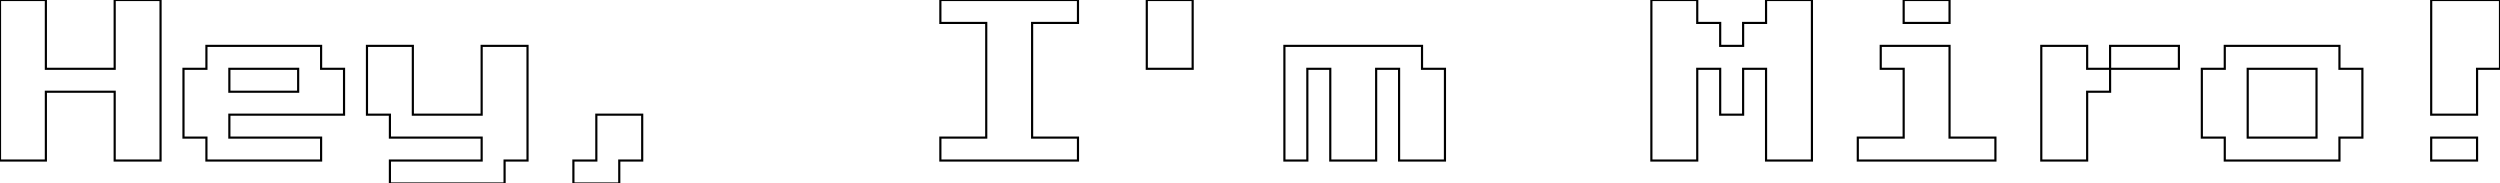 <svg width="1090" height="80" viewBox="0 0 1090 80" xmlns="http://www.w3.org/2000/svg">
	<g id="svgGroup" stroke-linecap="round" fill-rule="evenodd" font-size="9pt" stroke="#000" stroke-width="0.25mm" fill="none" style="stroke:#000;stroke-width:0.25mm;fill:none">
		<path d="M 20 70 L 0 70 L 0 0 L 20 0 L 20 30 L 50 30 L 50 0 L 70 0 L 70 70 L 50 70 L 50 40 L 20 40 L 20 70 Z" id="0" vector-effect="non-scaling-stroke"/>
		<path d="M 140 70 L 90 70 L 90 60 L 80 60 L 80 30 L 90 30 L 90 20 L 140 20 L 140 30 L 150 30 L 150 50 L 100 50 L 100 60 L 140 60 L 140 70 Z M 100 30 L 100 40 L 130 40 L 130 30 L 100 30 Z" id="1" vector-effect="non-scaling-stroke"/>
		<path d="M 220 80 L 170 80 L 170 70 L 210 70 L 210 60 L 170 60 L 170 50 L 160 50 L 160 20 L 180 20 L 180 50 L 210 50 L 210 20 L 230 20 L 230 70 L 220 70 L 220 80 Z" id="2" vector-effect="non-scaling-stroke"/>
		<path d="M 270 80 L 250 80 L 250 70 L 260 70 L 260 50 L 280 50 L 280 70 L 270 70 L 270 80 Z" id="3" vector-effect="non-scaling-stroke"/>
		<path d="M 470 70 L 410 70 L 410 60 L 430 60 L 430 10 L 410 10 L 410 0 L 470 0 L 470 10 L 450 10 L 450 60 L 470 60 L 470 70 Z" id="5" vector-effect="non-scaling-stroke"/>
		<path d="M 520 30 L 500 30 L 500 0 L 520 0 L 520 30 Z" id="6" vector-effect="non-scaling-stroke"/>
		<path d="M 570 70 L 560 70 L 560 20 L 620 20 L 620 30 L 630 30 L 630 70 L 610 70 L 610 30 L 600 30 L 600 70 L 580 70 L 580 30 L 570 30 L 570 70 Z" id="7" vector-effect="non-scaling-stroke"/>
		<path d="M 740 70 L 720 70 L 720 0 L 740 0 L 740 10 L 750 10 L 750 20 L 760 20 L 760 10 L 770 10 L 770 0 L 790 0 L 790 70 L 770 70 L 770 30 L 760 30 L 760 50 L 750 50 L 750 30 L 740 30 L 740 70 Z" id="9" vector-effect="non-scaling-stroke"/>
		<path d="M 870 70 L 810 70 L 810 60 L 830 60 L 830 30 L 820 30 L 820 20 L 850 20 L 850 60 L 870 60 L 870 70 Z M 850 10 L 830 10 L 830 0 L 850 0 L 850 10 Z" id="10" vector-effect="non-scaling-stroke"/>
		<path d="M 910 20 L 910 30 L 920 30 L 920 40 L 910 40 L 910 70 L 890 70 L 890 20 L 910 20 Z M 920 30 L 950 30 L 950 20 L 920 20 L 920 30 Z" id="11" vector-effect="non-scaling-stroke"/>
		<path d="M 1020 70 L 970 70 L 970 60 L 960 60 L 960 30 L 970 30 L 970 20 L 1020 20 L 1020 30 L 1030 30 L 1030 60 L 1020 60 L 1020 70 Z M 980 30 L 980 60 L 1010 60 L 1010 30 L 980 30 Z" id="12" vector-effect="non-scaling-stroke"/>
		<path d="M 1080 50 L 1060 50 L 1060 0 L 1090 0 L 1090 30 L 1080 30 L 1080 50 Z M 1080 70 L 1060 70 L 1060 60 L 1080 60 L 1080 70 Z" id="13" vector-effect="non-scaling-stroke"/>
	</g>
</svg>